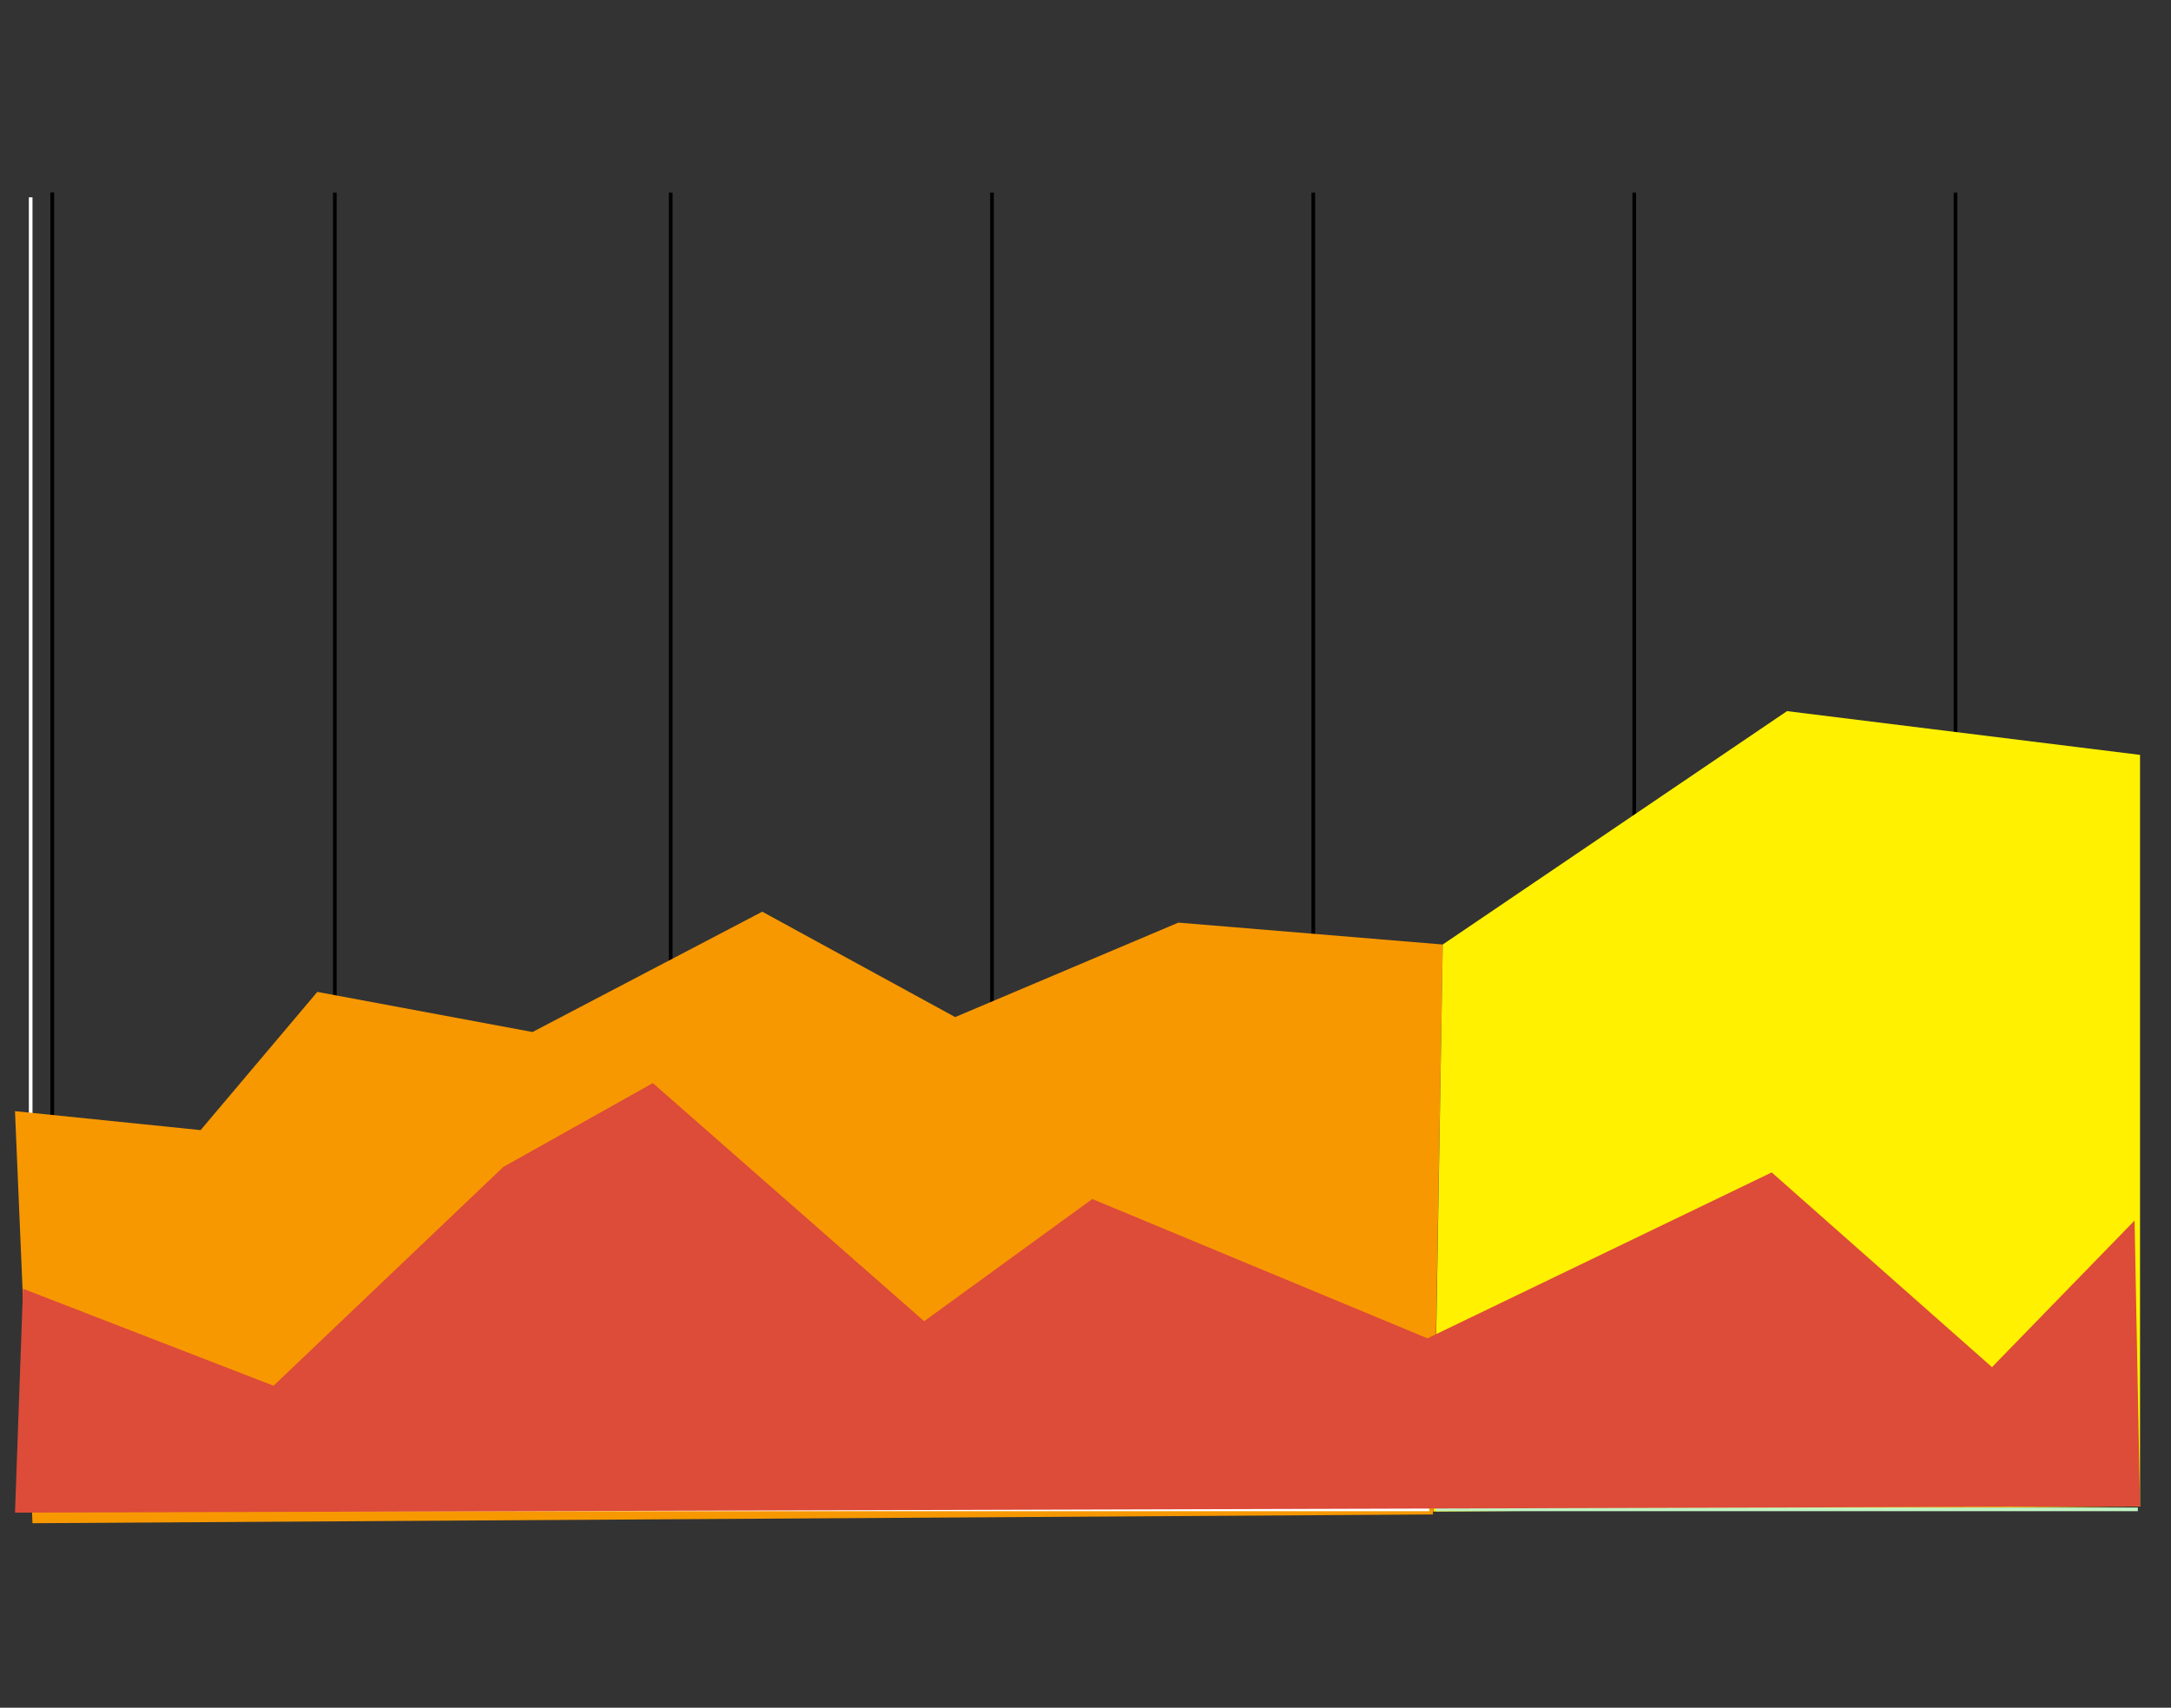 <?xml version="1.0" encoding="utf-8"?>
<!-- Generator: Adobe Illustrator 21.0.0, SVG Export Plug-In . SVG Version: 6.00 Build 0)  -->
<svg version="1.1" id="Layer_1" xmlns="http://www.w3.org/2000/svg" xmlns:xlink="http://www.w3.org/1999/xlink" x="0px" y="0px"
	 viewBox="0 0 595.3 468.3" style="enable-background:new 0 0 595.3 468.3;" xml:space="preserve">
<rect x="0" y="0" width="595.3" height="468.3" fill="#333333" stroke="none"/>
<style type="text/css">
	.st0{fill:none;stroke:#000000;stroke-linecap:square;}
	.st1{fill:none;stroke:#FFFFFF;stroke-linecap:square;}
	.st2{fill:#F79801;}
	.st3{fill:#FFF100;}
	.st4{fill:none;stroke:#C1F3C4;stroke-linecap:square;}
	.st5{fill:none;stroke:#FFFFFF;stroke-width:2;stroke-linecap:round;stroke-linejoin:round;}
	.st6{fill:none;stroke:#C1F3C4;stroke-width:2;stroke-linecap:round;stroke-linejoin:round;stroke-dasharray:1,3;}
	.st7{fill:#DD4B39;}
</style>
<g id="Group.-5.-Copy" transform="matrix(1,0,0,1,1.01,1.71)">
	<path id="Line" class="st0" d="M90.8,51.6v358.8"/>
	<path id="Line1" class="st0" d="M13.3,51.6v358.8"/>
	<path id="Line.-Copy" class="st0" d="M13.3,51.6v358.8"/>
	<path id="Line2" class="st0" d="M182.9,51.6v358.8"/>
	<path id="Line3" class="st0" d="M271,51.6v358.8"/>
	<path id="Line4" class="st0" d="M359.1,51.6v358.8"/>
	<path id="Line5" class="st0" d="M447.1,51.6v358.8"/>
	<path id="Line6" class="st0" d="M535.2,51.6v358.8"/>
	<g id="Group.-4">
		<g id="Group.-3">
			<path id="Line7" class="st1" d="M7.4,52.9v359.2"/>
			<path id="Path.-2_1_" class="st2" d="M86,270.3l59,11l63-33l52.9,28.9l61.2-25.9l72.5,6l-2.7,156.3L7.9,416L3.1,303l50.9,5.2"/>
			<path id="Path.-21" class="st3" d="M489,193.3l96.8,12v206.1L392,412.8l2.6-155.5L489,193.3z"/>
			<path id="Line8" class="st4" d="M584.7,412.2H393.2"/>
			<path id="Line9" class="st1" d="M390.4,412.2H7.4"/>
		</g>
		<path id="Path.-3_2_" class="st5" d="M394.7,231.3"/>
		<path id="Path.-3_4_" class="st5" d="M260.9,180.3"/>
		<path id="Path.-4_2_" class="st6" d="M391.4,228"/>
		<path id="Path.-4_1_" class="st6" d="M580.2,277.2"/>
	</g>
	<path id="Path.-5" class="st7" d="M5.3,351.7L74,378.3l63-60l41-23l74.4,65.3l46.1-33.5l91.9,38.2l94.4-45.5l60.4,53.4l39.1-40.2
		l1.5,78.4L3.1,413.1L5.3,351.7z"/>
</g>
</svg>
